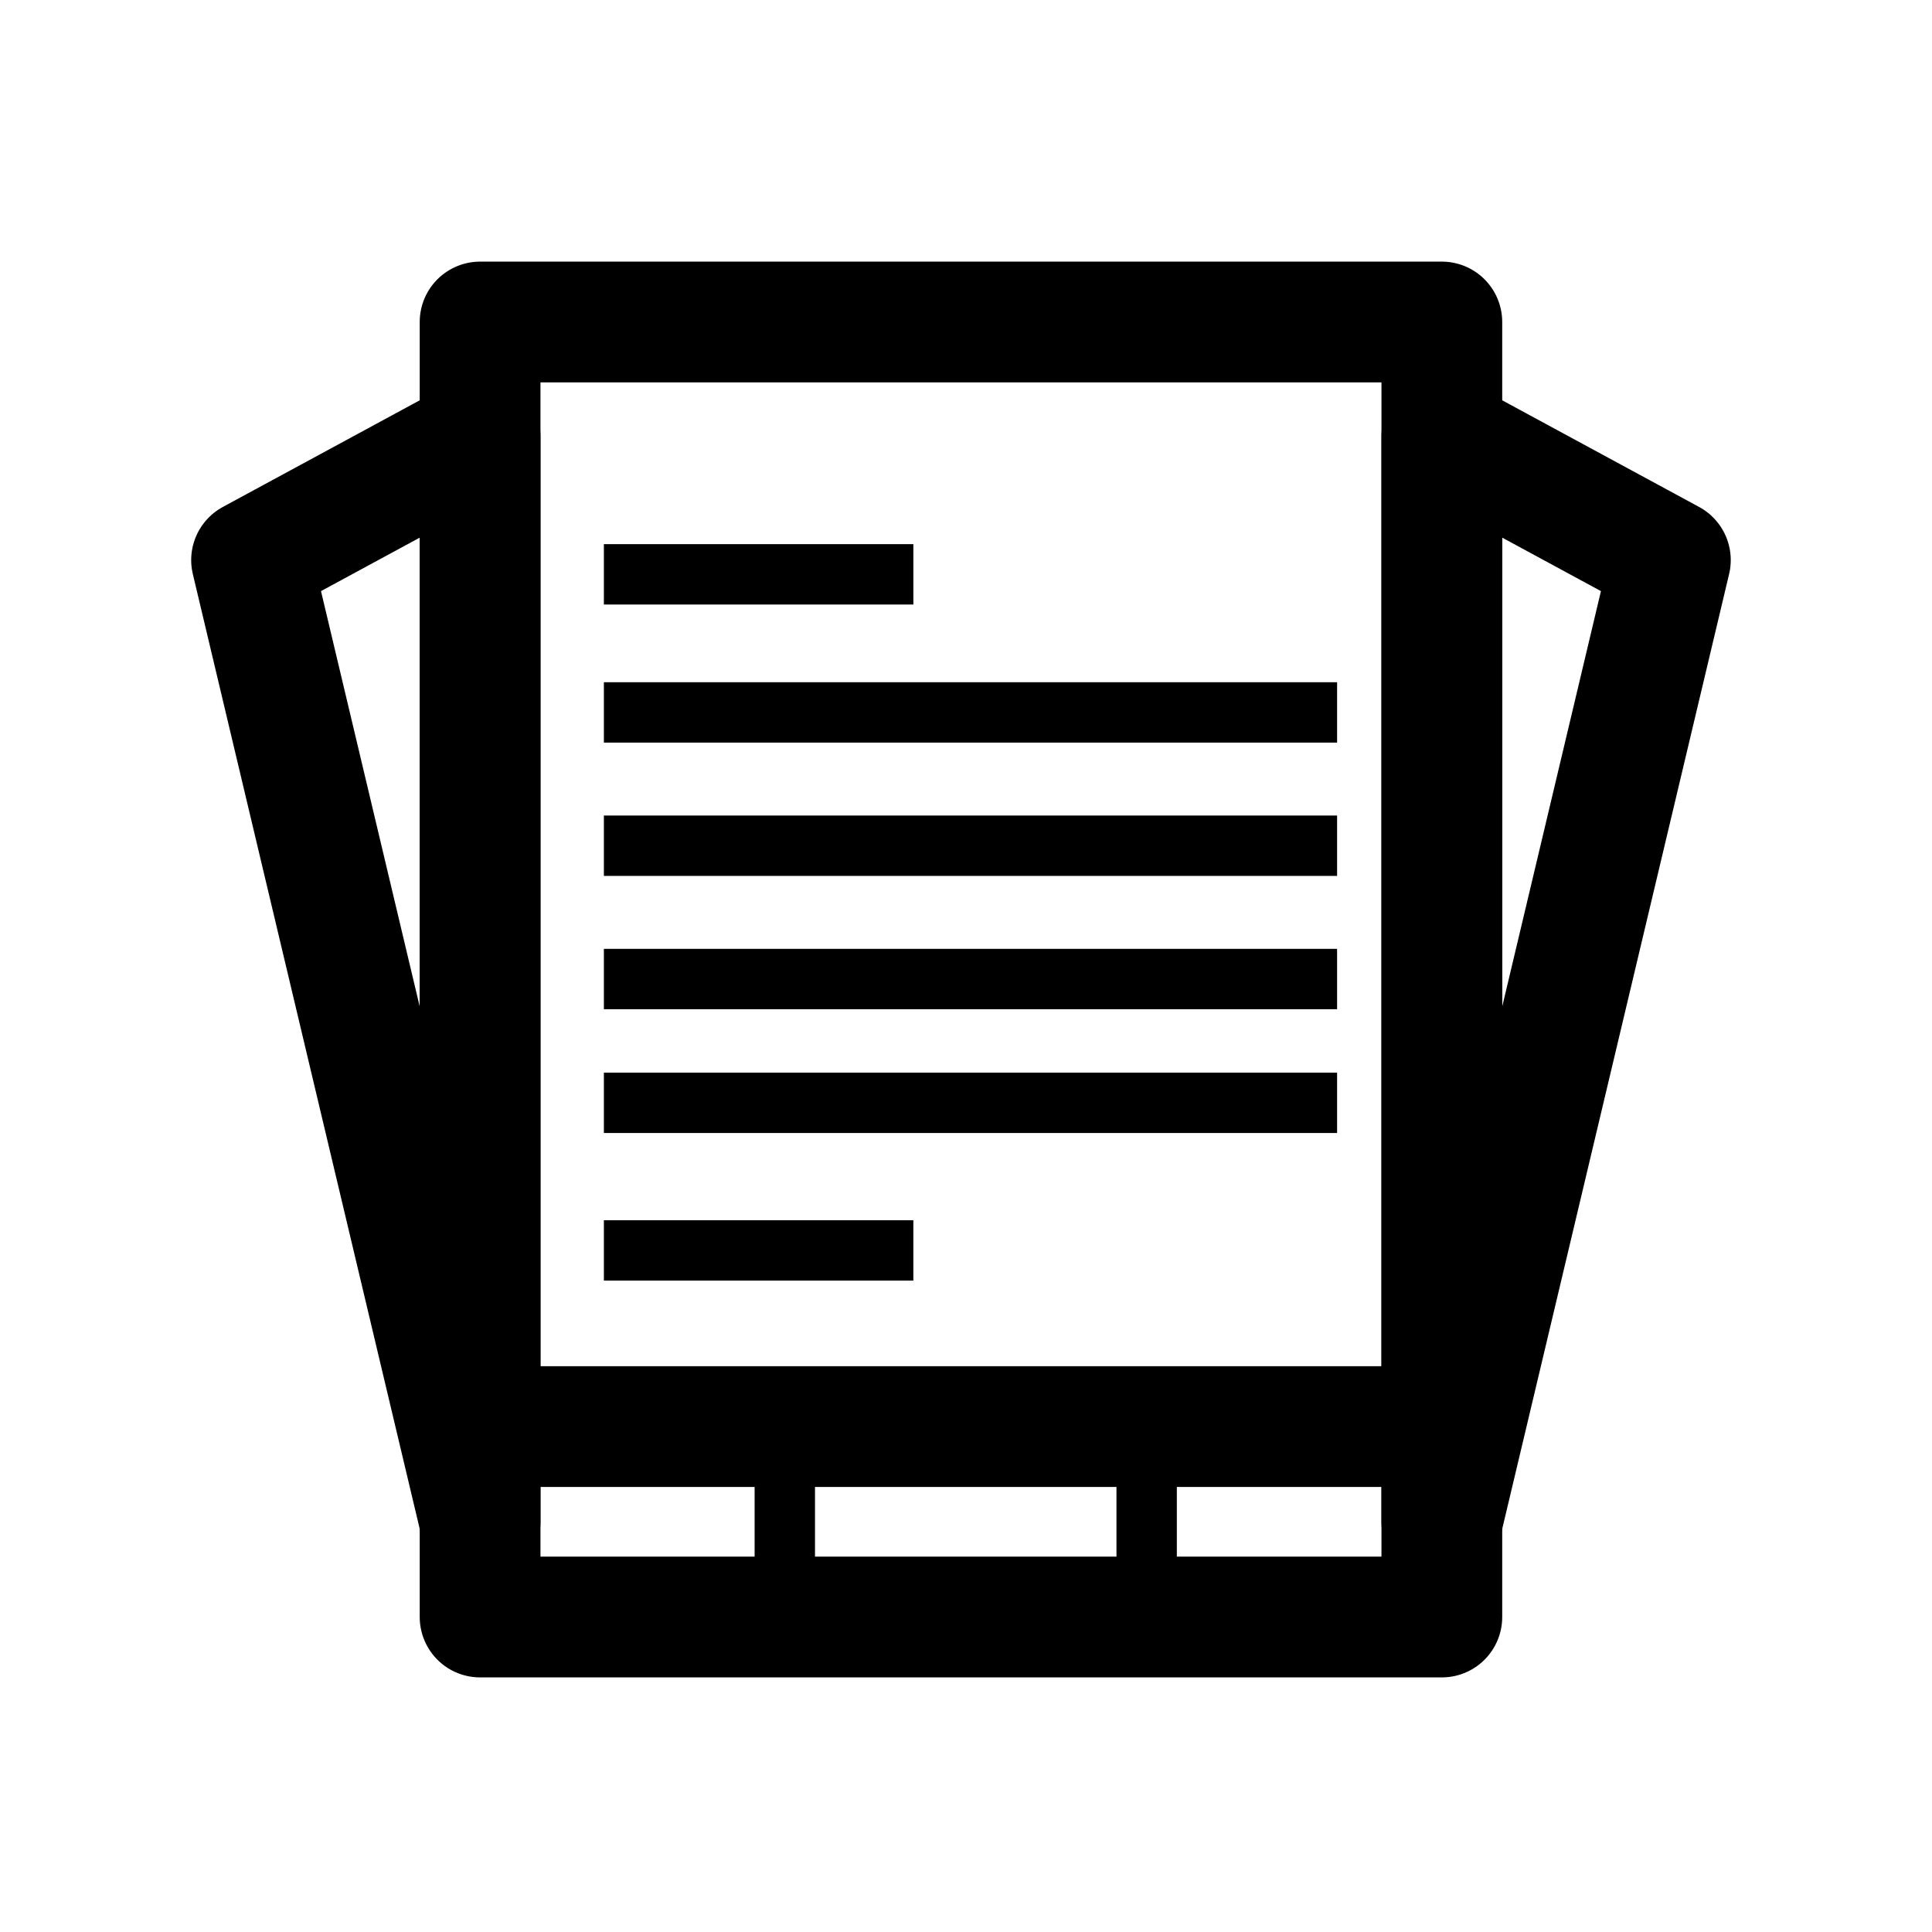 <svg width="192" height="192" viewBox="0 0 192 192" fill="none" xmlns="http://www.w3.org/2000/svg">
<rect width="192" height="192" fill="white"/>
<path d="M47.711 160.698V32H143.288V160.698H47.711Z" stroke="black" stroke-width="12" stroke-linejoin="round"/>
<path d="M166 55.658L143.289 43.356V151.235L166 55.658Z" stroke="black" stroke-width="12" stroke-linejoin="round"/>
<path d="M25 55.658L47.711 43.356V151.235L25 55.658Z" stroke="black" stroke-width="12" stroke-linejoin="round"/>
<path d="M51.497 141.772H144.235" stroke="black" stroke-width="12"/>
<path d="M60.013 124.265H90.768" stroke="black" stroke-width="6"/>
<path d="M60.013 109.597H132.879" stroke="black" stroke-width="6"/>
<path d="M60.013 97.295H132.879" stroke="black" stroke-width="6"/>
<path d="M60.013 84.047H132.879" stroke="black" stroke-width="6"/>
<path d="M60.013 70.799H132.879" stroke="black" stroke-width="6"/>
<path d="M60.013 57.077H90.769" stroke="black" stroke-width="6"/>
<path d="M77.993 145.557V156.913" stroke="black" stroke-width="6"/>
<path d="M113.953 145.557V156.913" stroke="black" stroke-width="6"/>
</svg>
